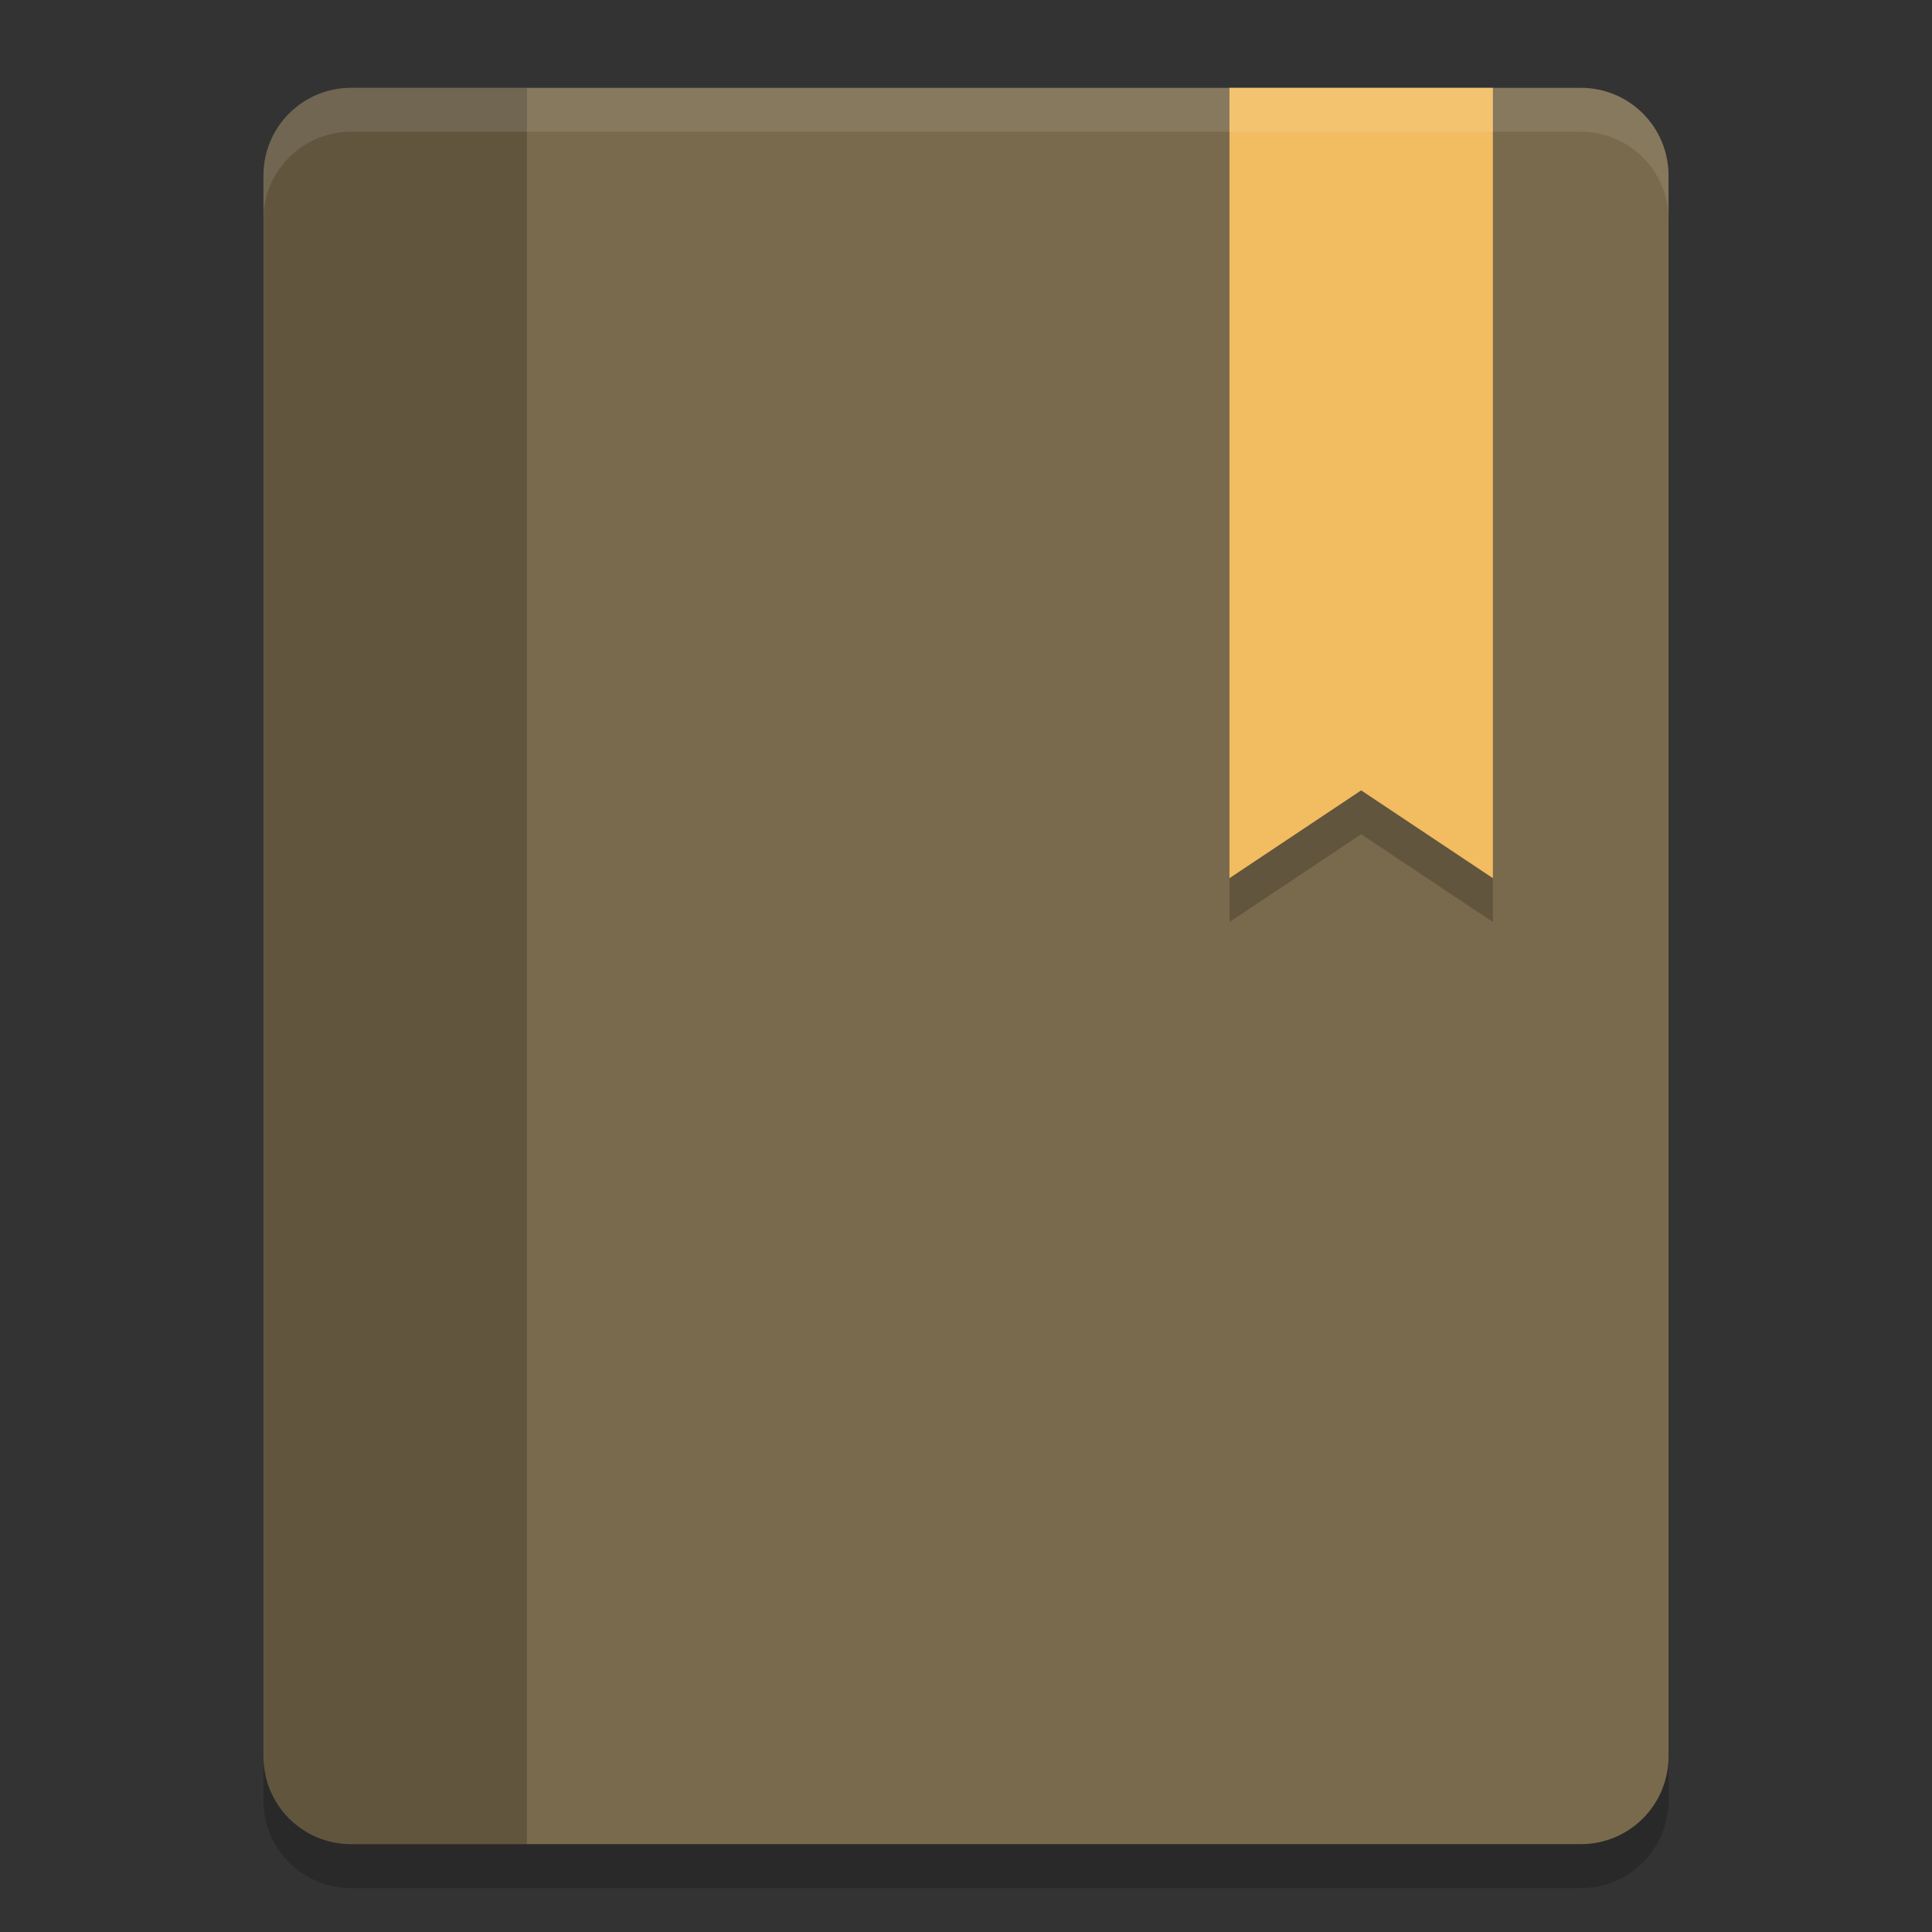 <svg height="22" width="22" xmlns="http://www.w3.org/2000/svg"><rect width="100%" height="100%" fill="#333333" stroke="none"/><path d="m4 1c-.554 0-1 .446-1 1v18c0 .554.446 1 1 1h14c .554 0 1-.446 1-1v-18c0-.554-.446-1-1-1z" fill="#7a6a4d"/><path d="m4 1c-.554 0-1 .446-1 1v18c0 .554.446 1 1 1h2v-20h-2z" opacity=".2"/><path d="m14 1.5v9l1.5-1 1.5 1v-9z" opacity=".2"/><path d="m14 1v9l1.5-1 1.5 1v-9z" fill="#f2bc61"/><path d="m4 1c-.554 0-1 .446-1 1v .5c0-.554.446-1 1-1h14c .554 0 1 .446 1 1v-.5c0-.554-.446-1-1-1z" fill="#fff" opacity=".1"/><path d="m3 20v .5c0 .554.446 1 1 1h14c .554 0 1-.446 1-1v-.5c0 .554-.446 1-1 1h-14c-.554 0-1-.446-1-1z" opacity=".2"/></svg>